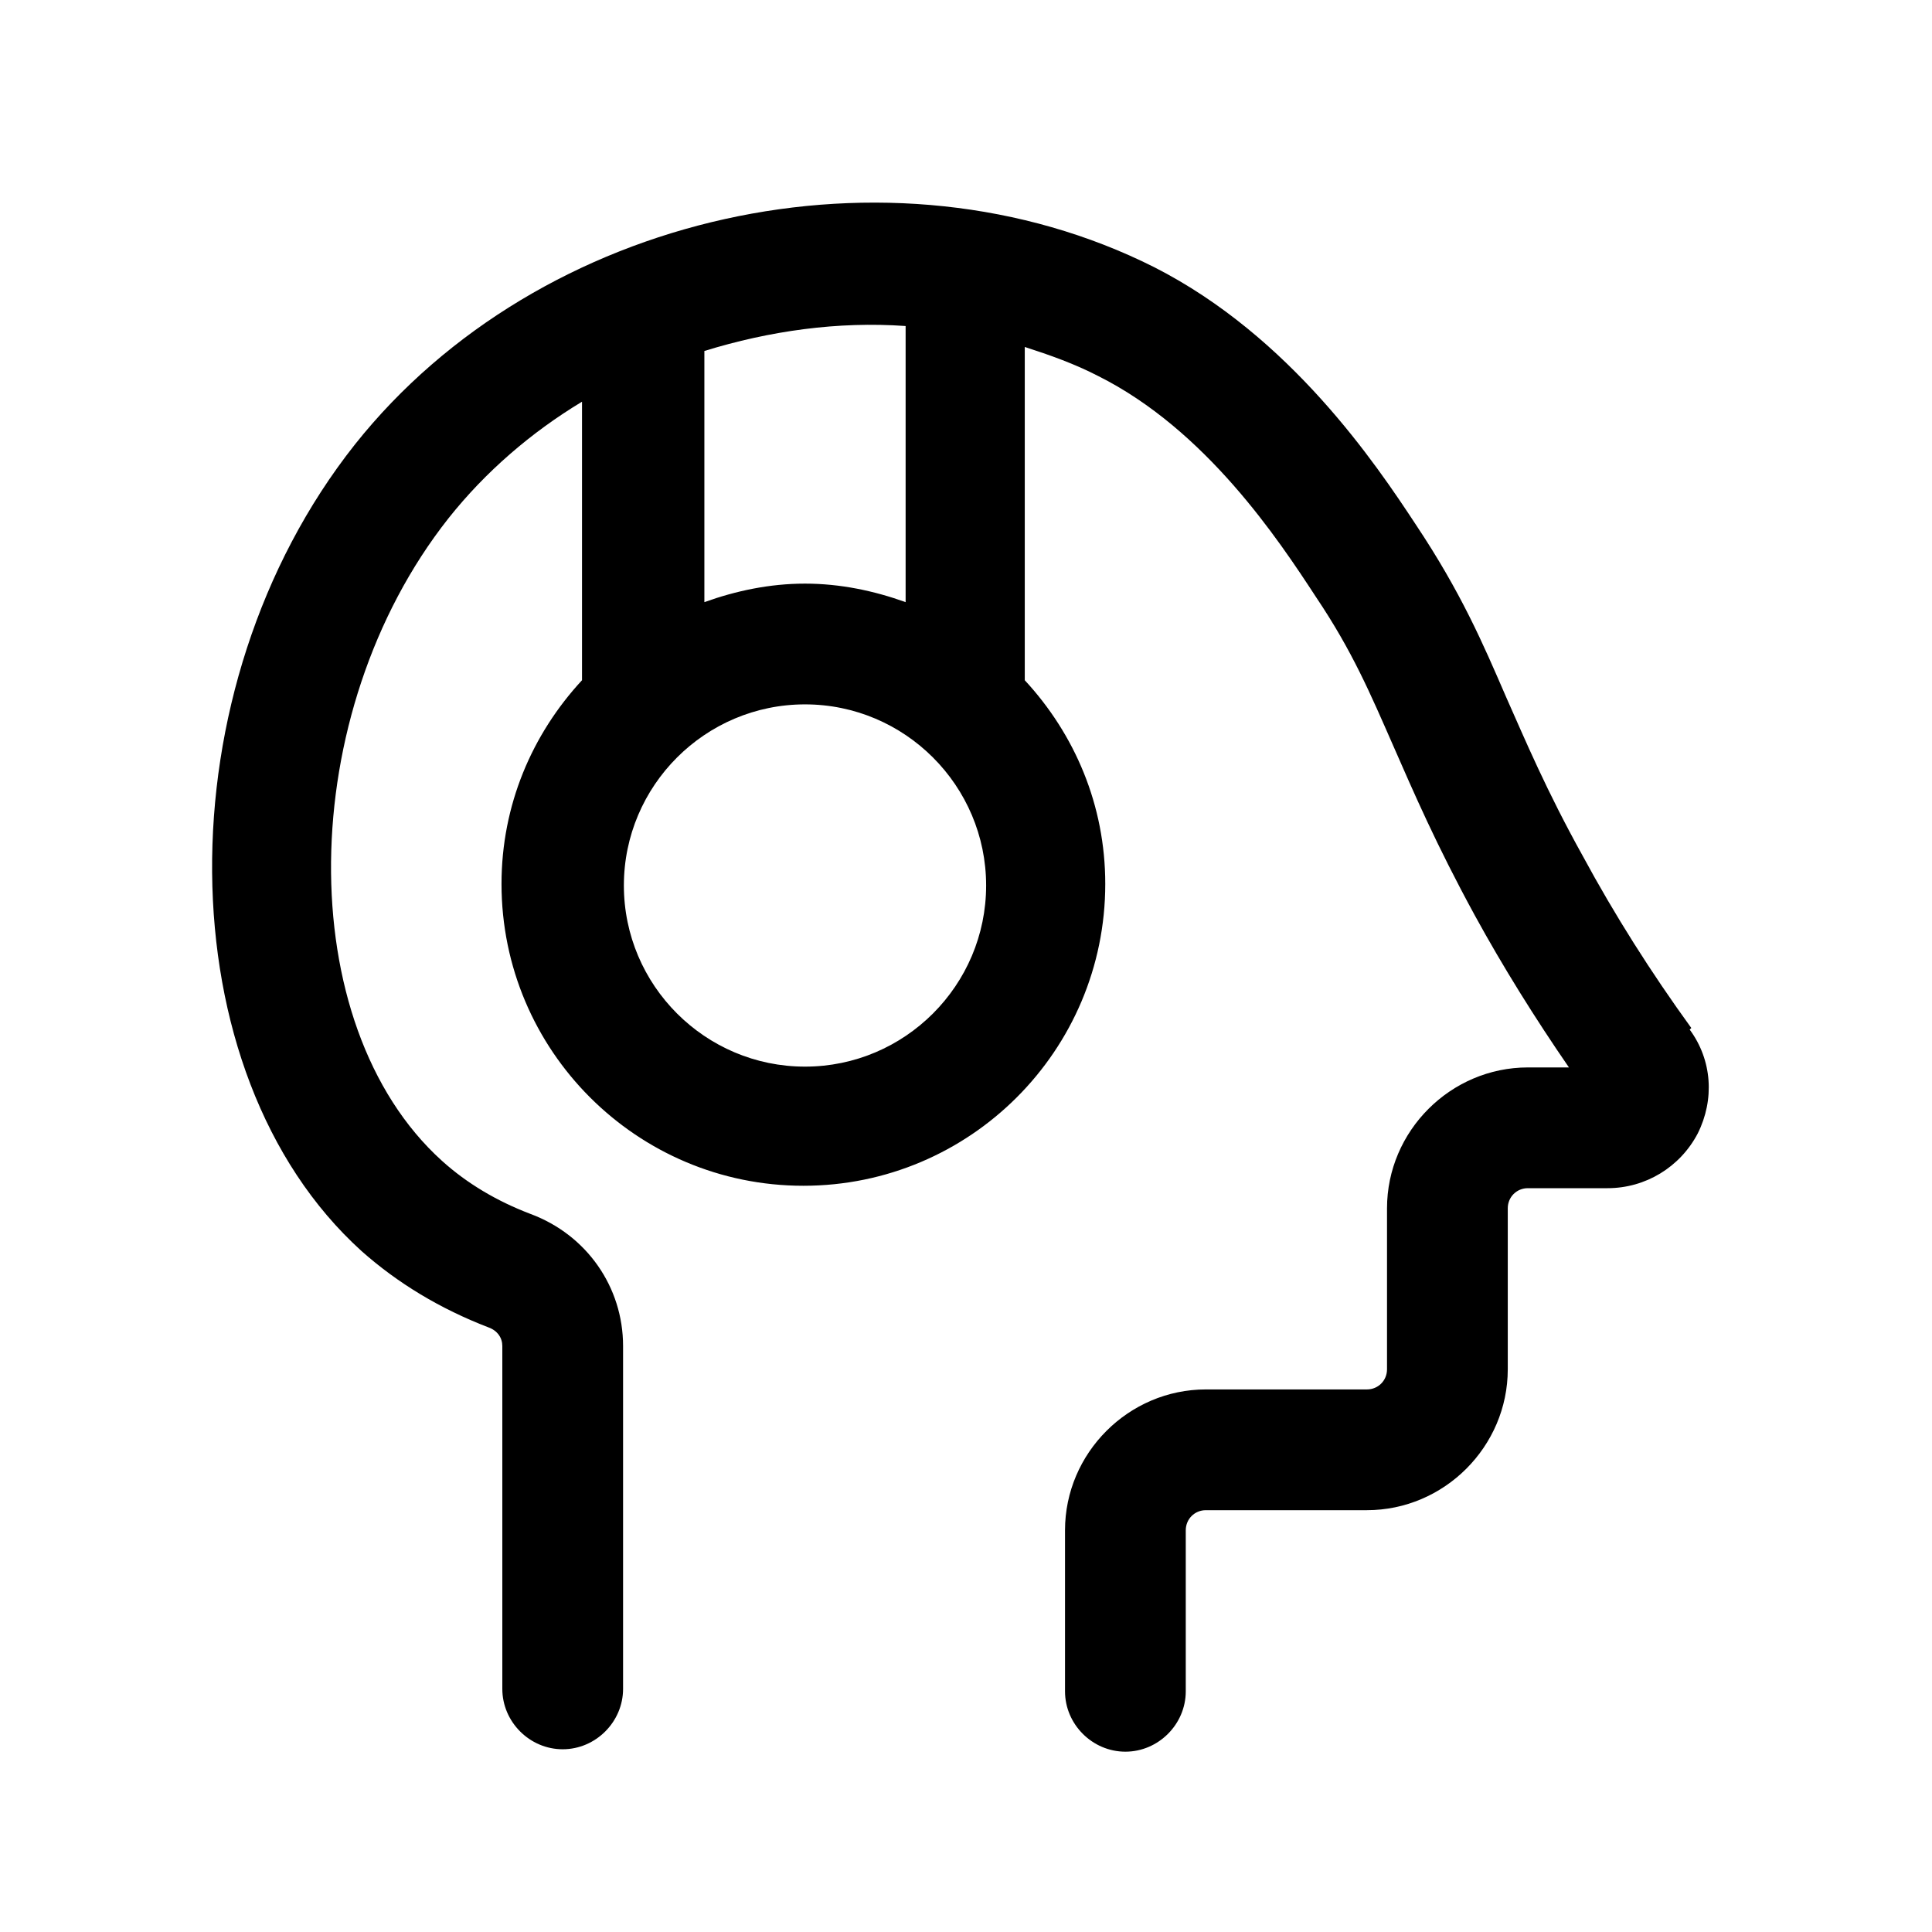 <svg width="24" height="24" viewBox="0 0 24 24" fill="none" xmlns="http://www.w3.org/2000/svg">
<path d="M21.01 12.77C20.51 12.08 20.06 11.37 19.66 10.63C19.21 9.82 18.95 9.2 18.71 8.66C18.42 7.99 18.15 7.36 17.59 6.52C17.09 5.76 16.03 4.18 14.34 3.32C11.06 1.67 6.7 2.64 4.41 5.52C2.01 8.55 2.05 13.33 4.49 15.54C4.94 15.94 5.47 16.26 6.07 16.49C6.18 16.53 6.24 16.62 6.24 16.72V20.98C6.24 21.39 6.58 21.73 6.99 21.73C7.4 21.73 7.74 21.39 7.74 20.98V16.72C7.74 15.99 7.29 15.34 6.59 15.08C6.17 14.92 5.8 14.7 5.49 14.42C3.62 12.73 3.66 8.86 5.57 6.44C6.03 5.86 6.6 5.37 7.23 4.99V8.45C6.61 9.12 6.23 10 6.23 10.98C6.23 13.05 7.91 14.73 9.98 14.73C12.05 14.73 13.73 13.05 13.73 10.98C13.73 10 13.35 9.12 12.73 8.45V4.31C13.04 4.41 13.35 4.52 13.64 4.67C14.98 5.34 15.88 6.7 16.35 7.42C16.8 8.09 17.02 8.61 17.31 9.27C17.56 9.84 17.84 10.49 18.32 11.37C18.67 12.01 19.07 12.65 19.49 13.26H18.98C18.02 13.26 17.23 14.05 17.23 15.01V17.01C17.23 17.15 17.12 17.26 16.98 17.26H14.98C14.02 17.26 13.23 18.05 13.23 19.01V21.01C13.23 21.42 13.57 21.76 13.98 21.76C14.39 21.76 14.73 21.42 14.73 21.01V19.01C14.73 18.87 14.84 18.76 14.98 18.76H16.98C17.94 18.76 18.73 17.97 18.73 17.01V15.01C18.73 14.87 18.84 14.76 18.98 14.76H19.97C20.44 14.76 20.87 14.5 21.09 14.08C21.3 13.66 21.27 13.17 20.99 12.79L21.01 12.77ZM10 13.25C8.76 13.25 7.75 12.24 7.75 11C7.75 9.76 8.76 8.75 10 8.75C11.24 8.75 12.25 9.76 12.25 11C12.25 12.24 11.24 13.25 10 13.25ZM11.25 7.48C10.86 7.34 10.44 7.25 10 7.25C9.56 7.25 9.14 7.34 8.75 7.48V4.36C9.56 4.11 10.41 3.99 11.25 4.05V7.48Z" fill="black"/>
</svg>
